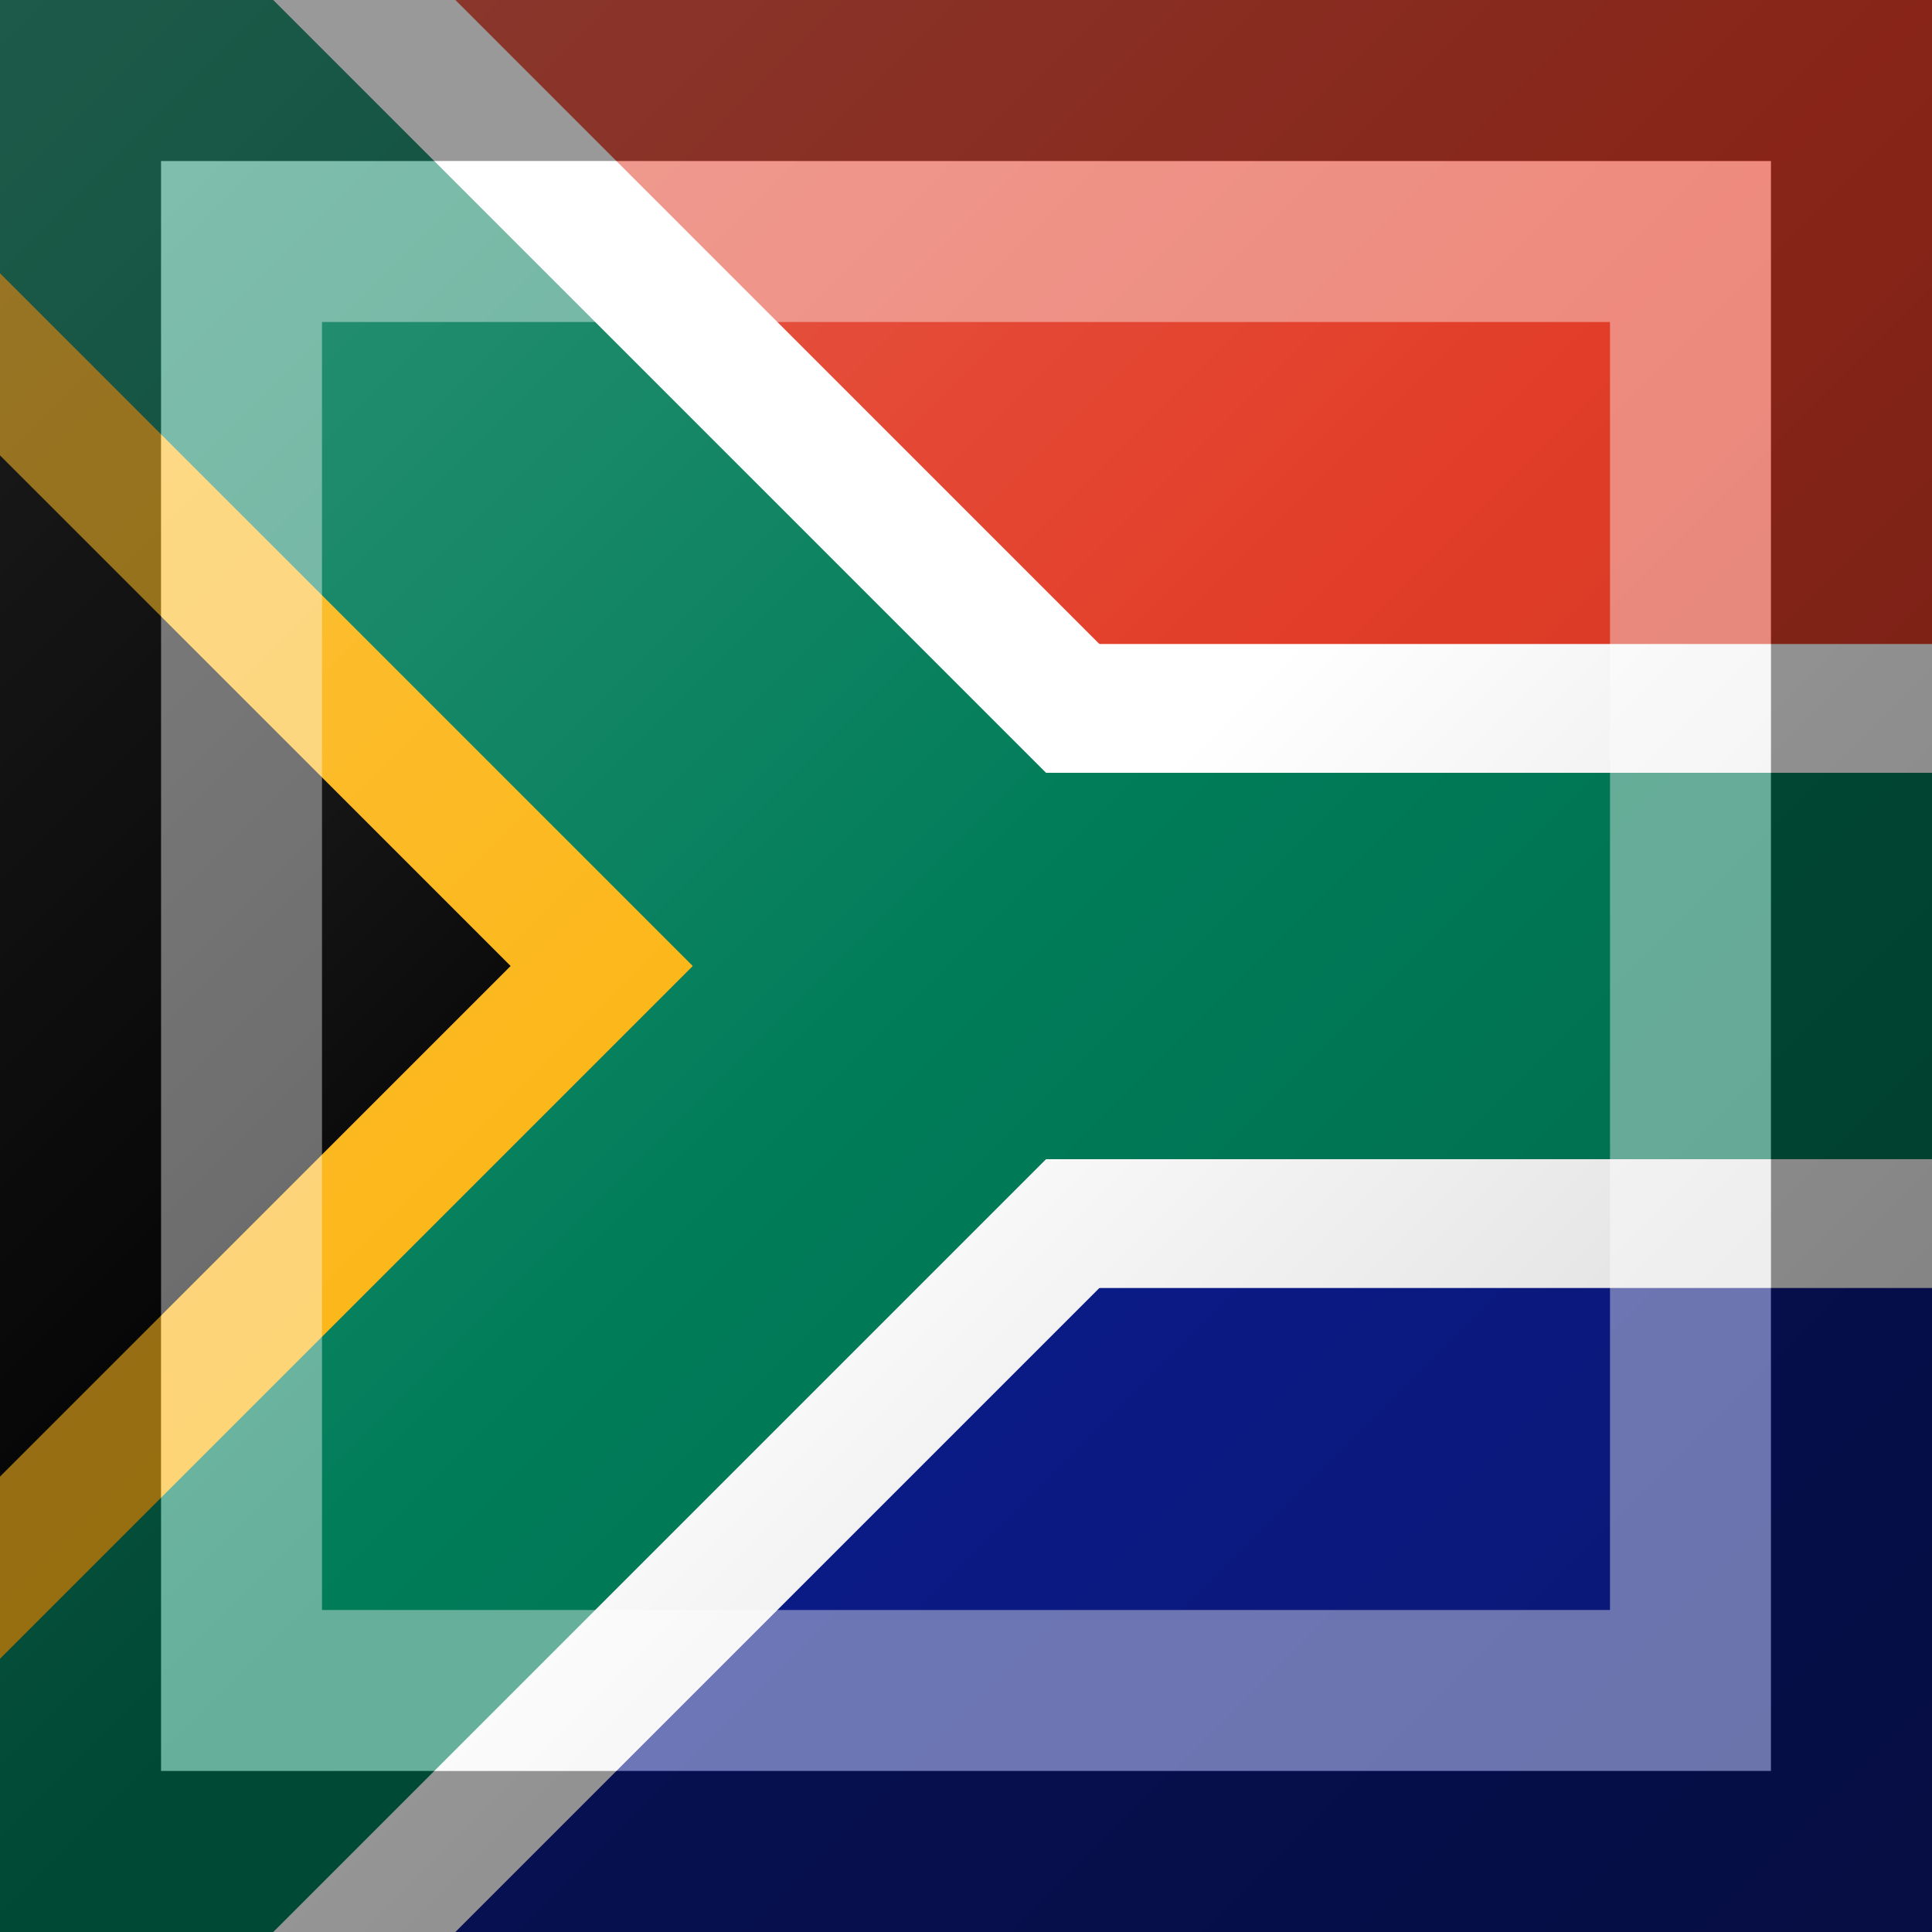 <?xml version="1.0"?>
<svg xmlns="http://www.w3.org/2000/svg" xmlns:xlink="http://www.w3.org/1999/xlink" version="1.1" width="360" height="360" viewBox="0 0 360 360">
<rect x="0" y="0" width="360" height="360" fill="#808080" stroke="none"/>
<!-- Generated by Kreative Vexillo v1.0 -->
<style>
.black{fill:rgb(0,0,0);}
.blue{fill:rgb(12,28,140);}
.gold{fill:rgb(252,181,20);}
.green{fill:rgb(0,124,89);}
.red{fill:rgb(226,61,40);}
.white{fill:rgb(255,255,255);}
</style>
<defs>
<clipPath id="clip0">
<path d="M 0 0 L 180 180 L 0 360 Z"/>
</clipPath>
<clipPath id="clip1">
<path d="M 0 0 L 360 0 L 360 360 L 0 360 L 180 180 Z"/>
</clipPath>
<clipPath id="clip2">
<rect x="0" y="0" width="360" height="360"/>
</clipPath>
<linearGradient id="glaze" x1="0%" y1="0%" x2="100%" y2="100%">
<stop offset="0%" stop-color="rgb(255,255,255)" stop-opacity="0.2"/>
<stop offset="49.999%" stop-color="rgb(255,255,255)" stop-opacity="0.0"/>
<stop offset="50.001%" stop-color="rgb(0,0,0)" stop-opacity="0.0"/>
<stop offset="100%" stop-color="rgb(0,0,0)" stop-opacity="0.2"/>
</linearGradient>
</defs>
<g>
<g>
<rect x="0" y="0" width="360" height="180" class="red"/>
<rect x="0" y="180" width="360" height="180" class="blue"/>
</g>
<path d="M 0 0 L 180 180 L 0 360 Z" class="black"/>
<g clip-path="url(#clip0)">
<path d="M -42.426 42.426 L 137.574 222.426 L 222.426 137.574 L 42.426 -42.426 L -42.426 42.426 Z" class="gold"/>
<path d="M 137.574 137.574 L -42.426 317.574 L 42.426 402.426 L 222.426 222.426 L 137.574 137.574 Z" class="gold"/>
</g>
<g clip-path="url(#clip1)">
<path d="M -42.426 42.426 L 137.574 222.426 L 222.426 137.574 L 42.426 -42.426 L -42.426 42.426 Z" class="white"/>
<path d="M 137.574 137.574 L -42.426 317.574 L 42.426 402.426 L 222.426 222.426 L 137.574 137.574 Z" class="white"/>
<path d="M 180 240 L 360 240 L 360 120 L 180 120 L 180 240 Z" class="white"/>
</g>
<g clip-path="url(#clip2)">
<path d="M -25.456 25.456 L 154.544 205.456 L 205.456 154.544 L 25.456 -25.456 L -25.456 25.456 Z" class="green"/>
<path d="M 154.544 154.544 L -25.456 334.544 L 25.456 385.456 L 205.456 205.456 L 154.544 154.544 Z" class="green"/>
<path d="M 180 216 L 360 216 L 360 144 L 180 144 L 180 216 Z" class="green"/>
</g>
</g>
<g>
<rect x="0" y="0" width="360" height="360" fill="url(#glaze)"/>
<path d="M 30 30 L 330 30 L 330 330 L 30 330 Z M 60 60 L 60 300 L 300 300 L 300 60 Z" fill="rgb(255,255,255)" opacity="0.4"/>
<path d="M 0 0 L 360 0 L 360 360 L 0 360 Z M 30 30 L 30 330 L 330 330 L 330 30 Z" fill="rgb(0,0,0)" opacity="0.4"/>
</g>
</svg>
